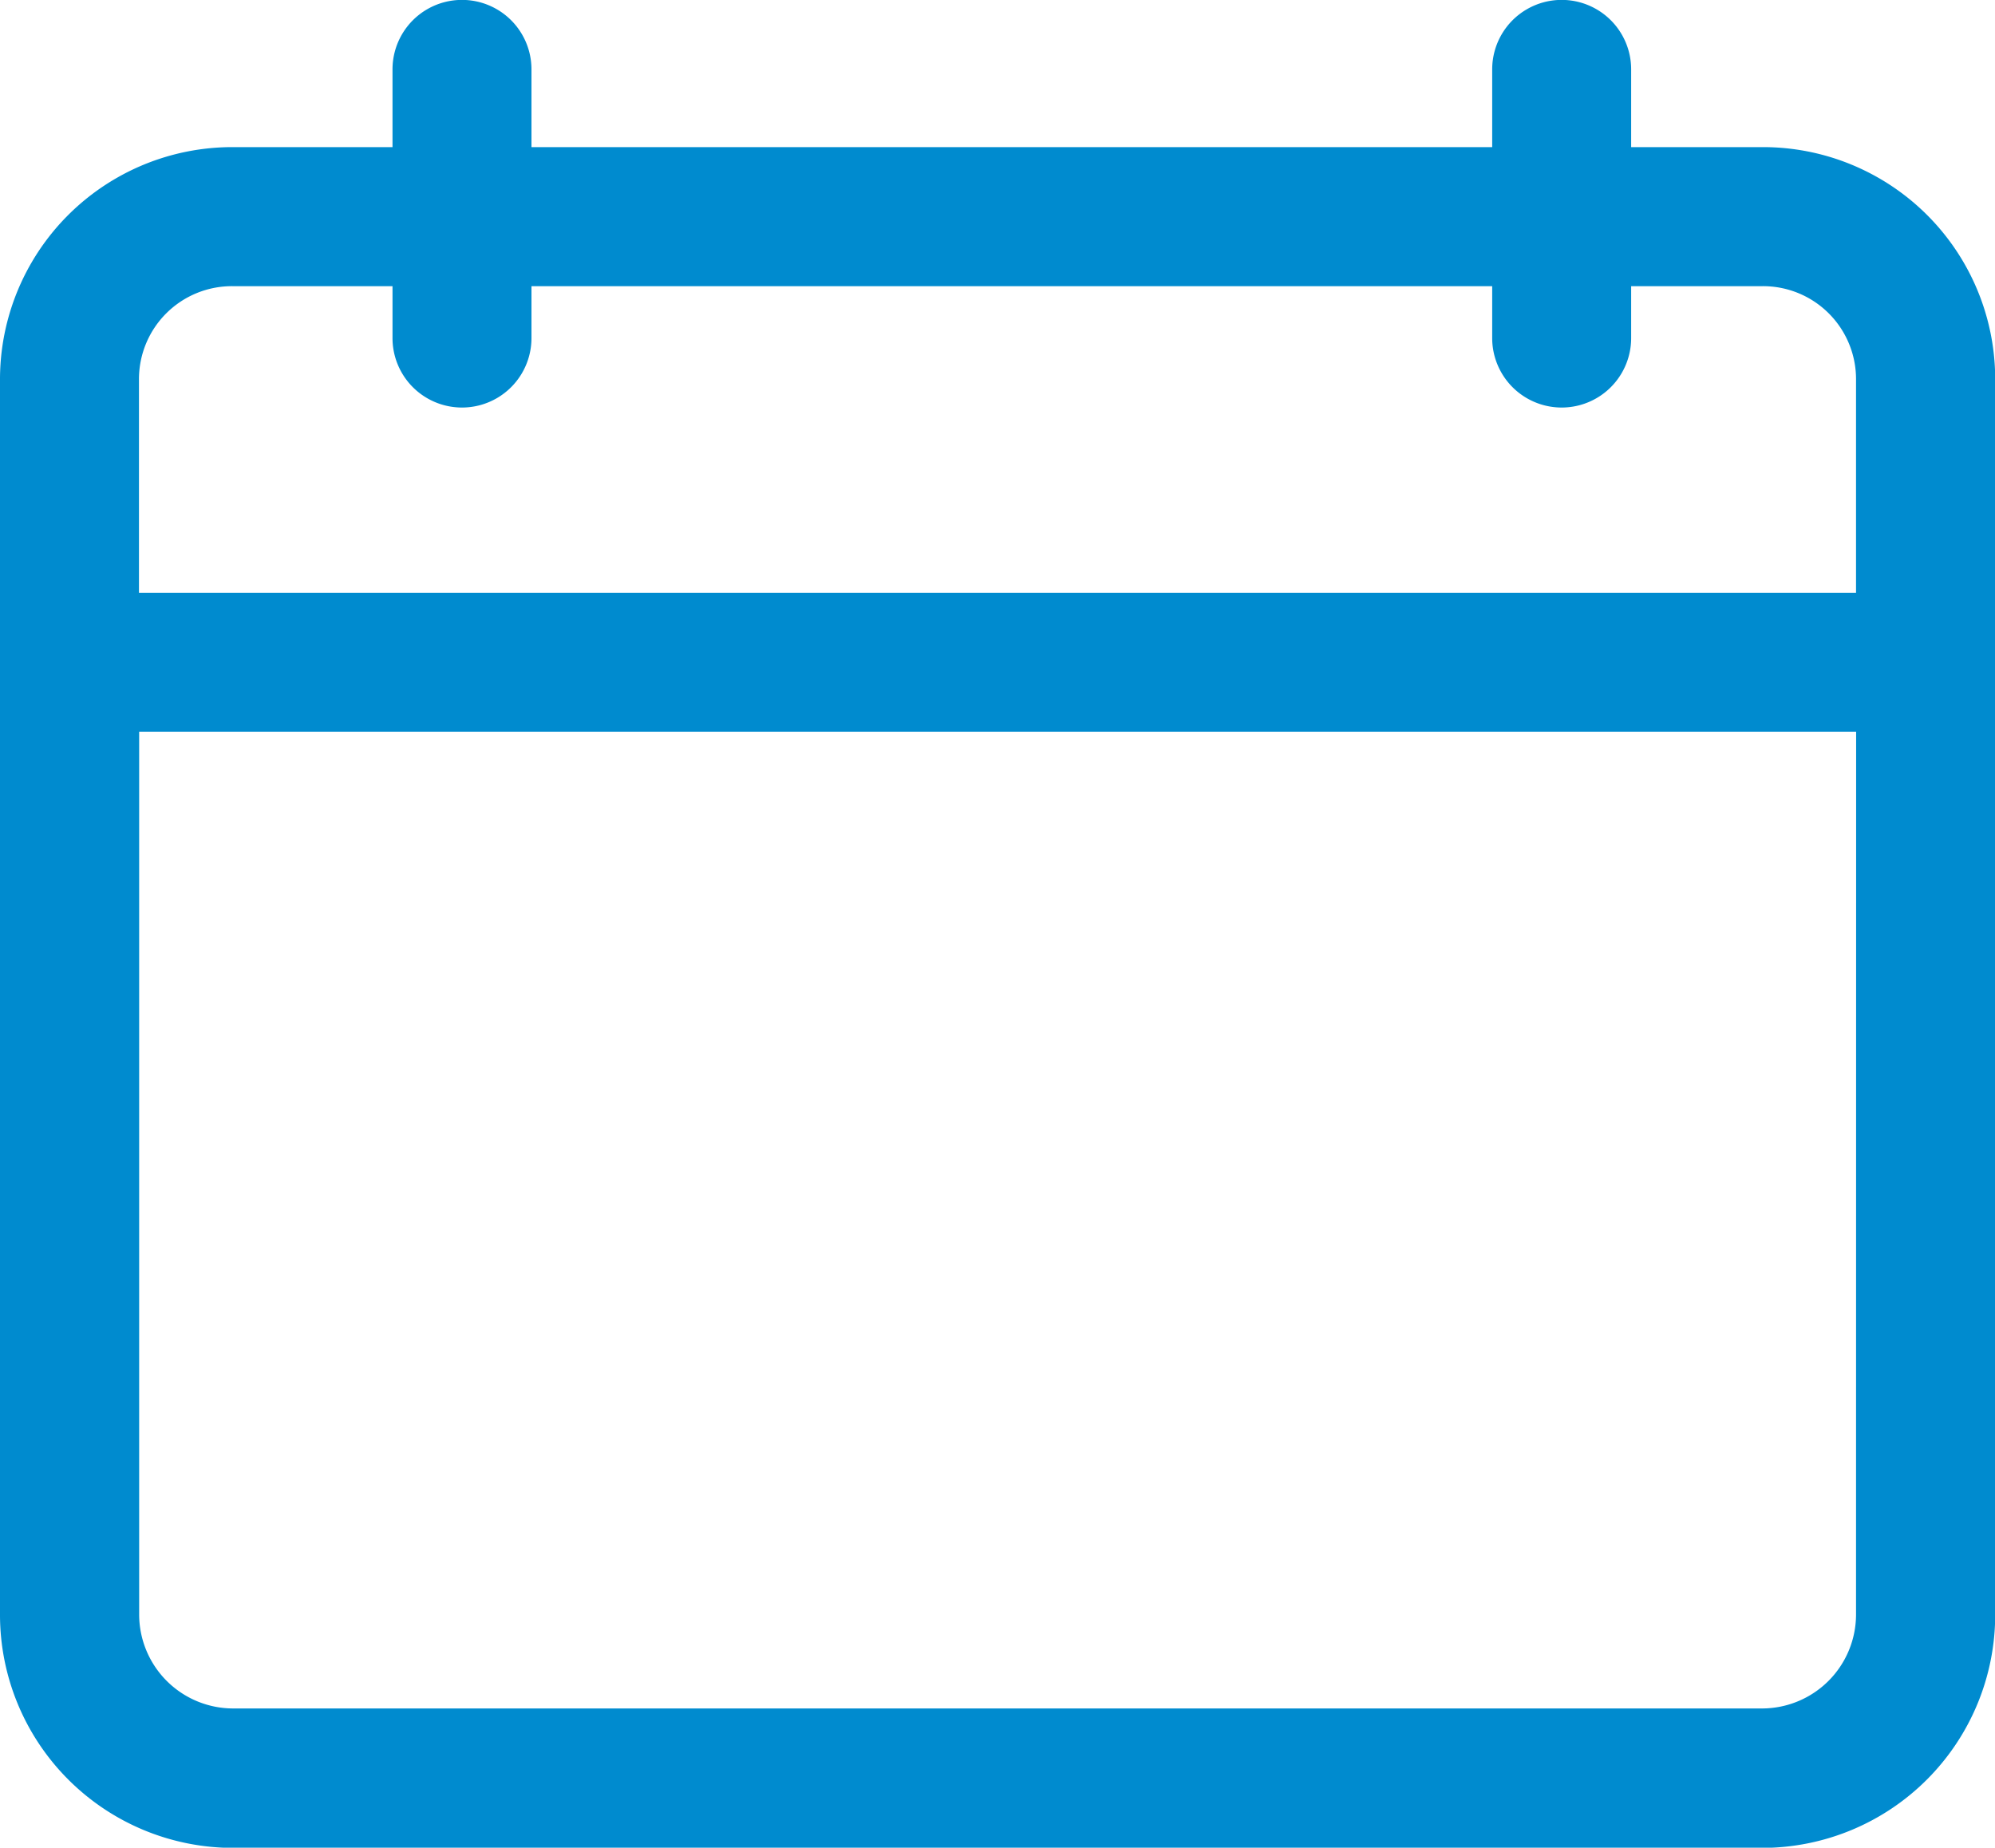 <svg xmlns="http://www.w3.org/2000/svg" width="20.529" height="19.015" viewBox="0 0 20.529 19.015"><defs><style>.a{fill:#008bcf;}</style></defs><g transform="translate(-12 -30)"><g transform="translate(12 30)"><path class="a" d="M30.131,31.514H28.785v-.8a.715.715,0,1,0-1.43,0v.8H17.469v-.8a.715.715,0,1,0-1.43,0v.8H14.4A2.391,2.391,0,0,0,12,33.9V46.617a2.4,2.4,0,0,0,2.4,2.4H30.131a2.4,2.4,0,0,0,2.4-2.4V33.9A2.389,2.389,0,0,0,30.131,31.514Zm.968,15.1a.968.968,0,0,1-.968.968H14.4a.968.968,0,0,1-.968-.968V37.53H31.1ZM13.43,36.1V33.9a.957.957,0,0,1,.968-.955h1.641v.534a.715.715,0,1,0,1.43,0v-.534h9.886v.534a.715.715,0,1,0,1.43,0v-.534h1.346a.957.957,0,0,1,.968.955v2.2Z" transform="translate(-12 -30)"/></g></g></svg>
